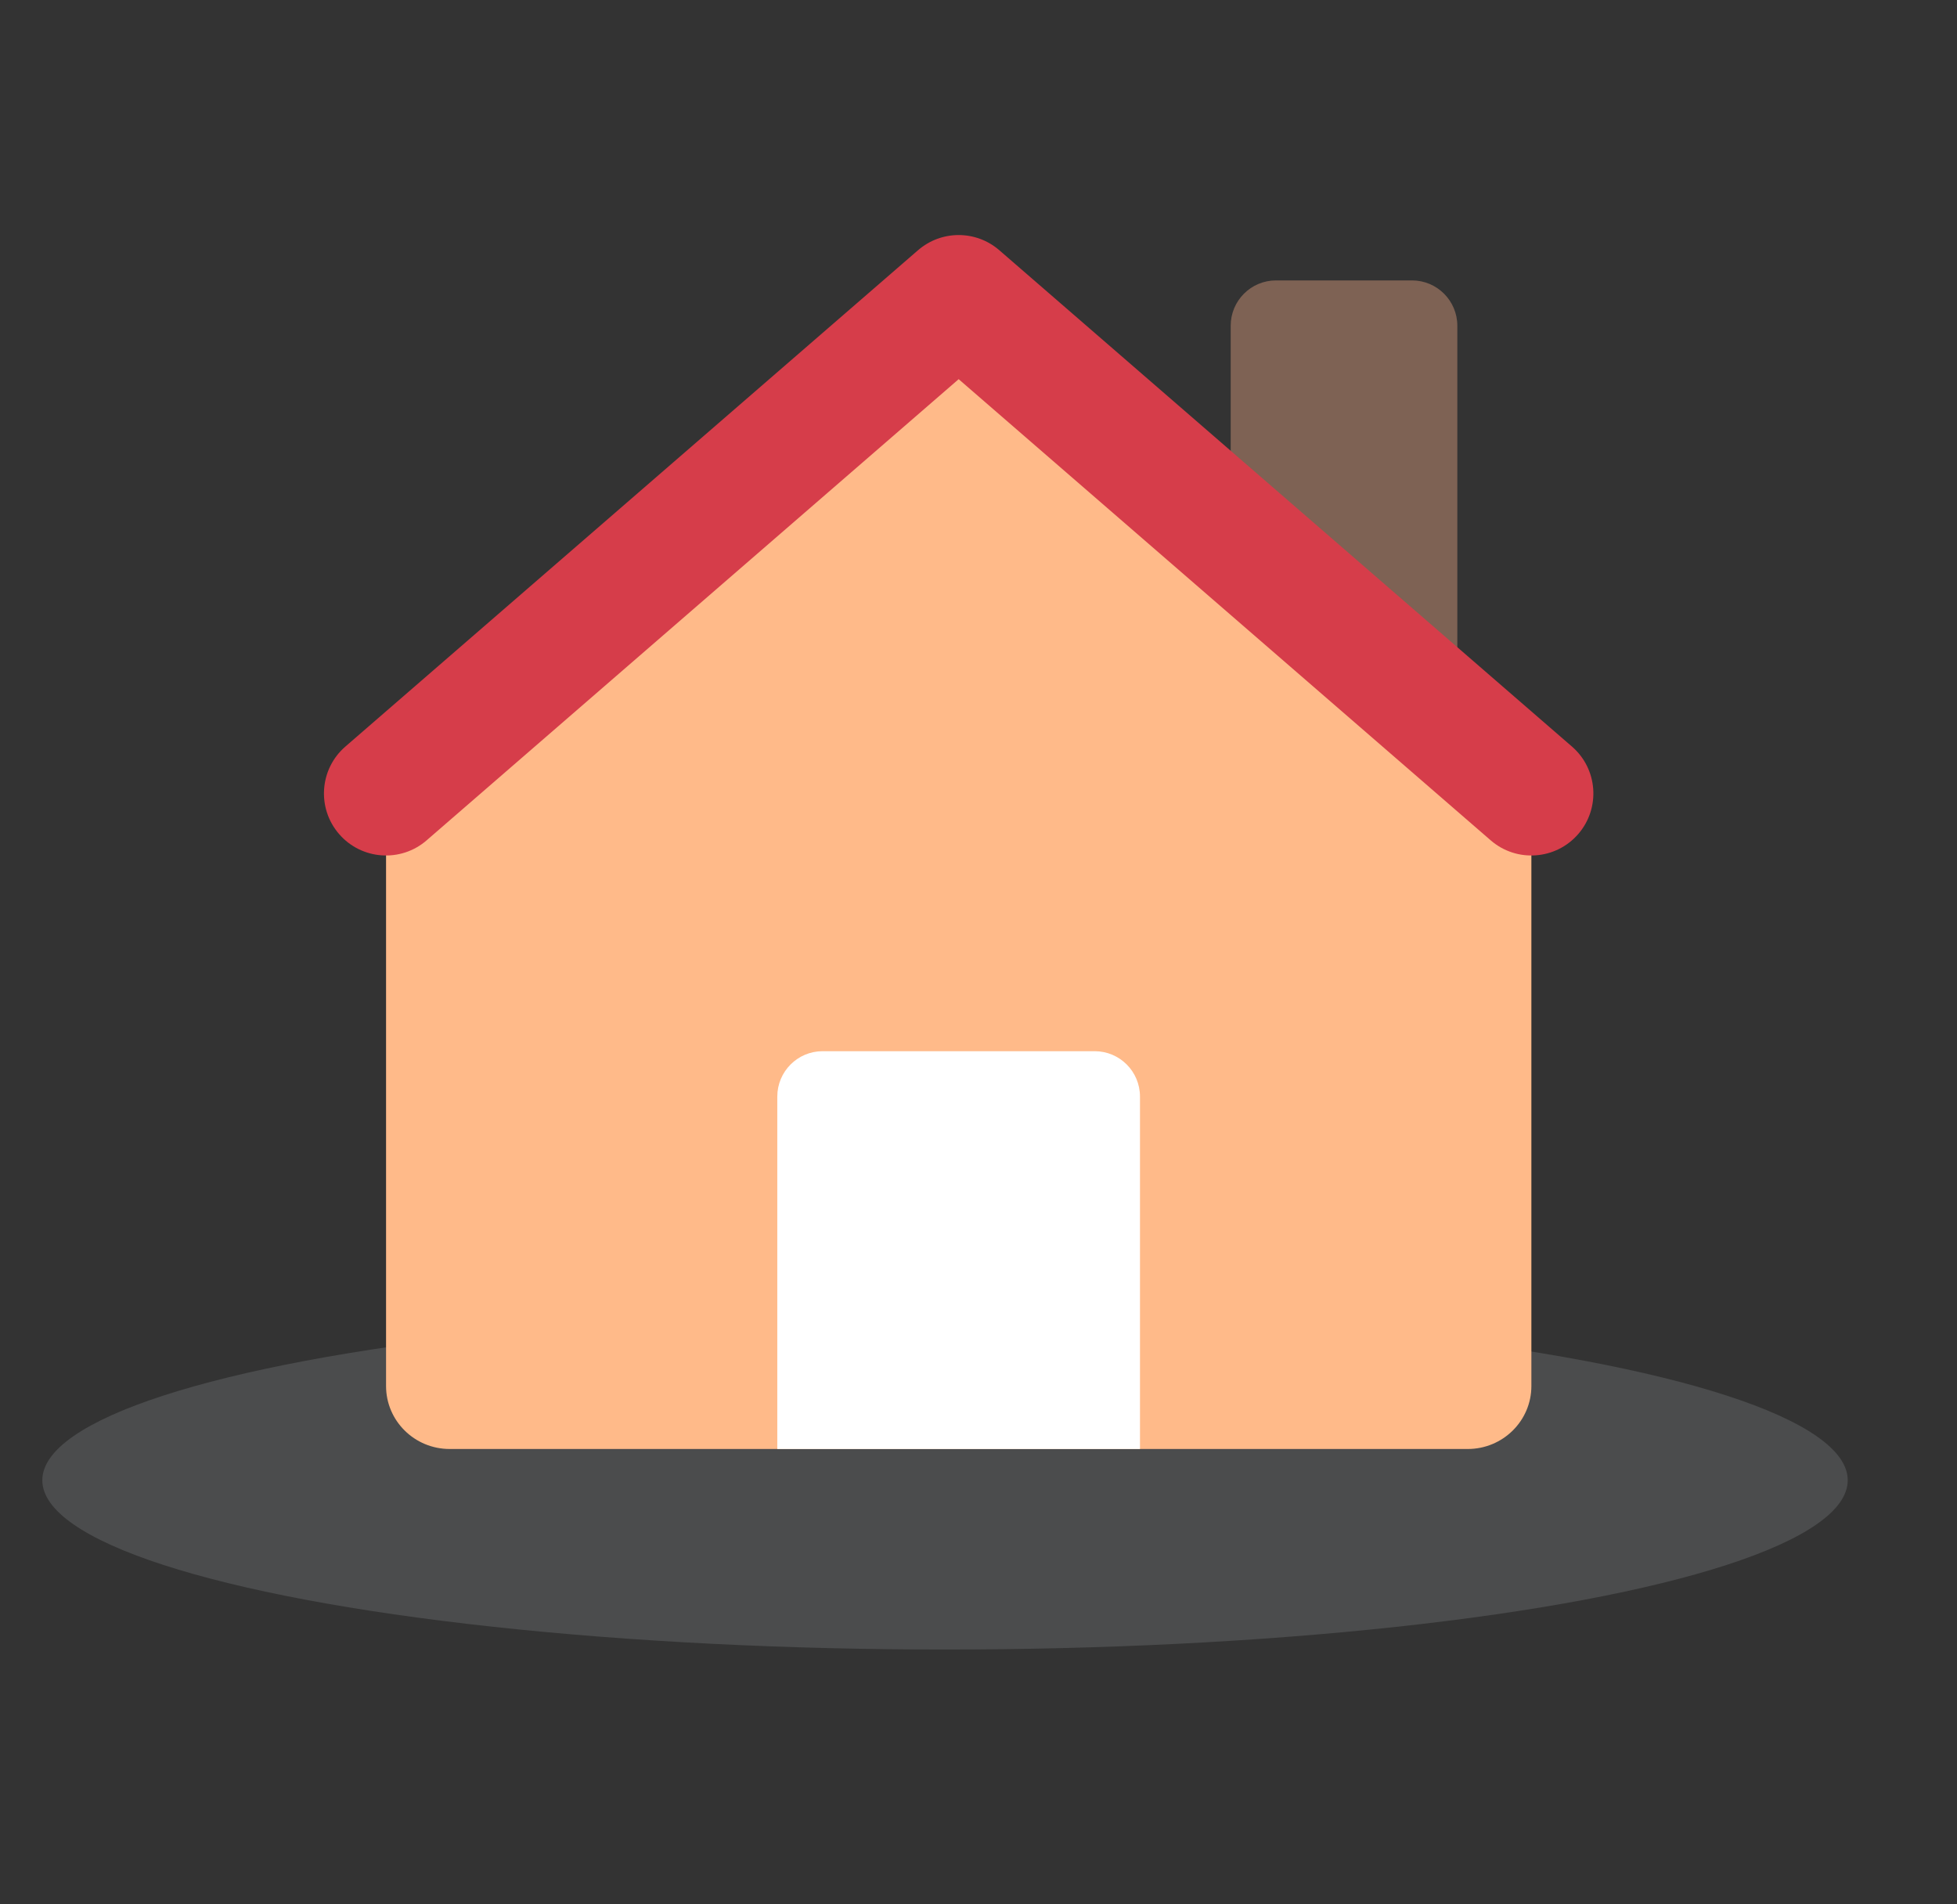 <svg width="37" height="36" viewBox="0 0 37 36" fill="none" xmlns="http://www.w3.org/2000/svg">
<rect x="0" y="0" width="37" height="36" fill="#333333" stroke="none"/>
<ellipse cx="17.867" cy="27.983" rx="17.067" ry="3.2" fill="#ACB1B6" fill-opacity="0.2"/>
<g style="mix-blend-mode:multiply">
<path d="M23.268 6.158C23.268 5.685 23.651 5.301 24.125 5.301H26.696C27.169 5.301 27.553 5.685 27.553 6.158V13.015H23.268V6.158Z" fill="#7E6254"/>
</g>
<path d="M7.602 14.702L17.572 6.265C17.892 5.995 18.36 5.995 18.68 6.265L28.649 14.702C28.842 14.864 28.953 15.104 28.953 15.356L28.953 26.202C28.953 26.859 28.414 27.392 27.75 27.392H20.833H15.419H8.502C7.837 27.392 7.299 26.859 7.299 26.202L7.299 15.356C7.299 15.104 7.41 14.864 7.602 14.702Z" fill="#FFBA89"/>
<path d="M14.696 20.73C14.696 20.256 15.08 19.872 15.553 19.872H20.696C21.17 19.872 21.553 20.256 21.553 20.73V27.392H14.696L14.696 20.73Z" fill="white"/>
<path fill-rule="evenodd" clip-rule="evenodd" d="M17.357 4.73C17.798 4.348 18.452 4.348 18.893 4.73L29.72 14.113C30.21 14.537 30.263 15.278 29.838 15.768C29.414 16.257 28.673 16.31 28.184 15.886L18.125 7.168L8.066 15.886C7.577 16.31 6.836 16.257 6.412 15.768C5.987 15.278 6.04 14.537 6.53 14.113L17.357 4.73Z" fill="#D63D4A"/>
</svg>
